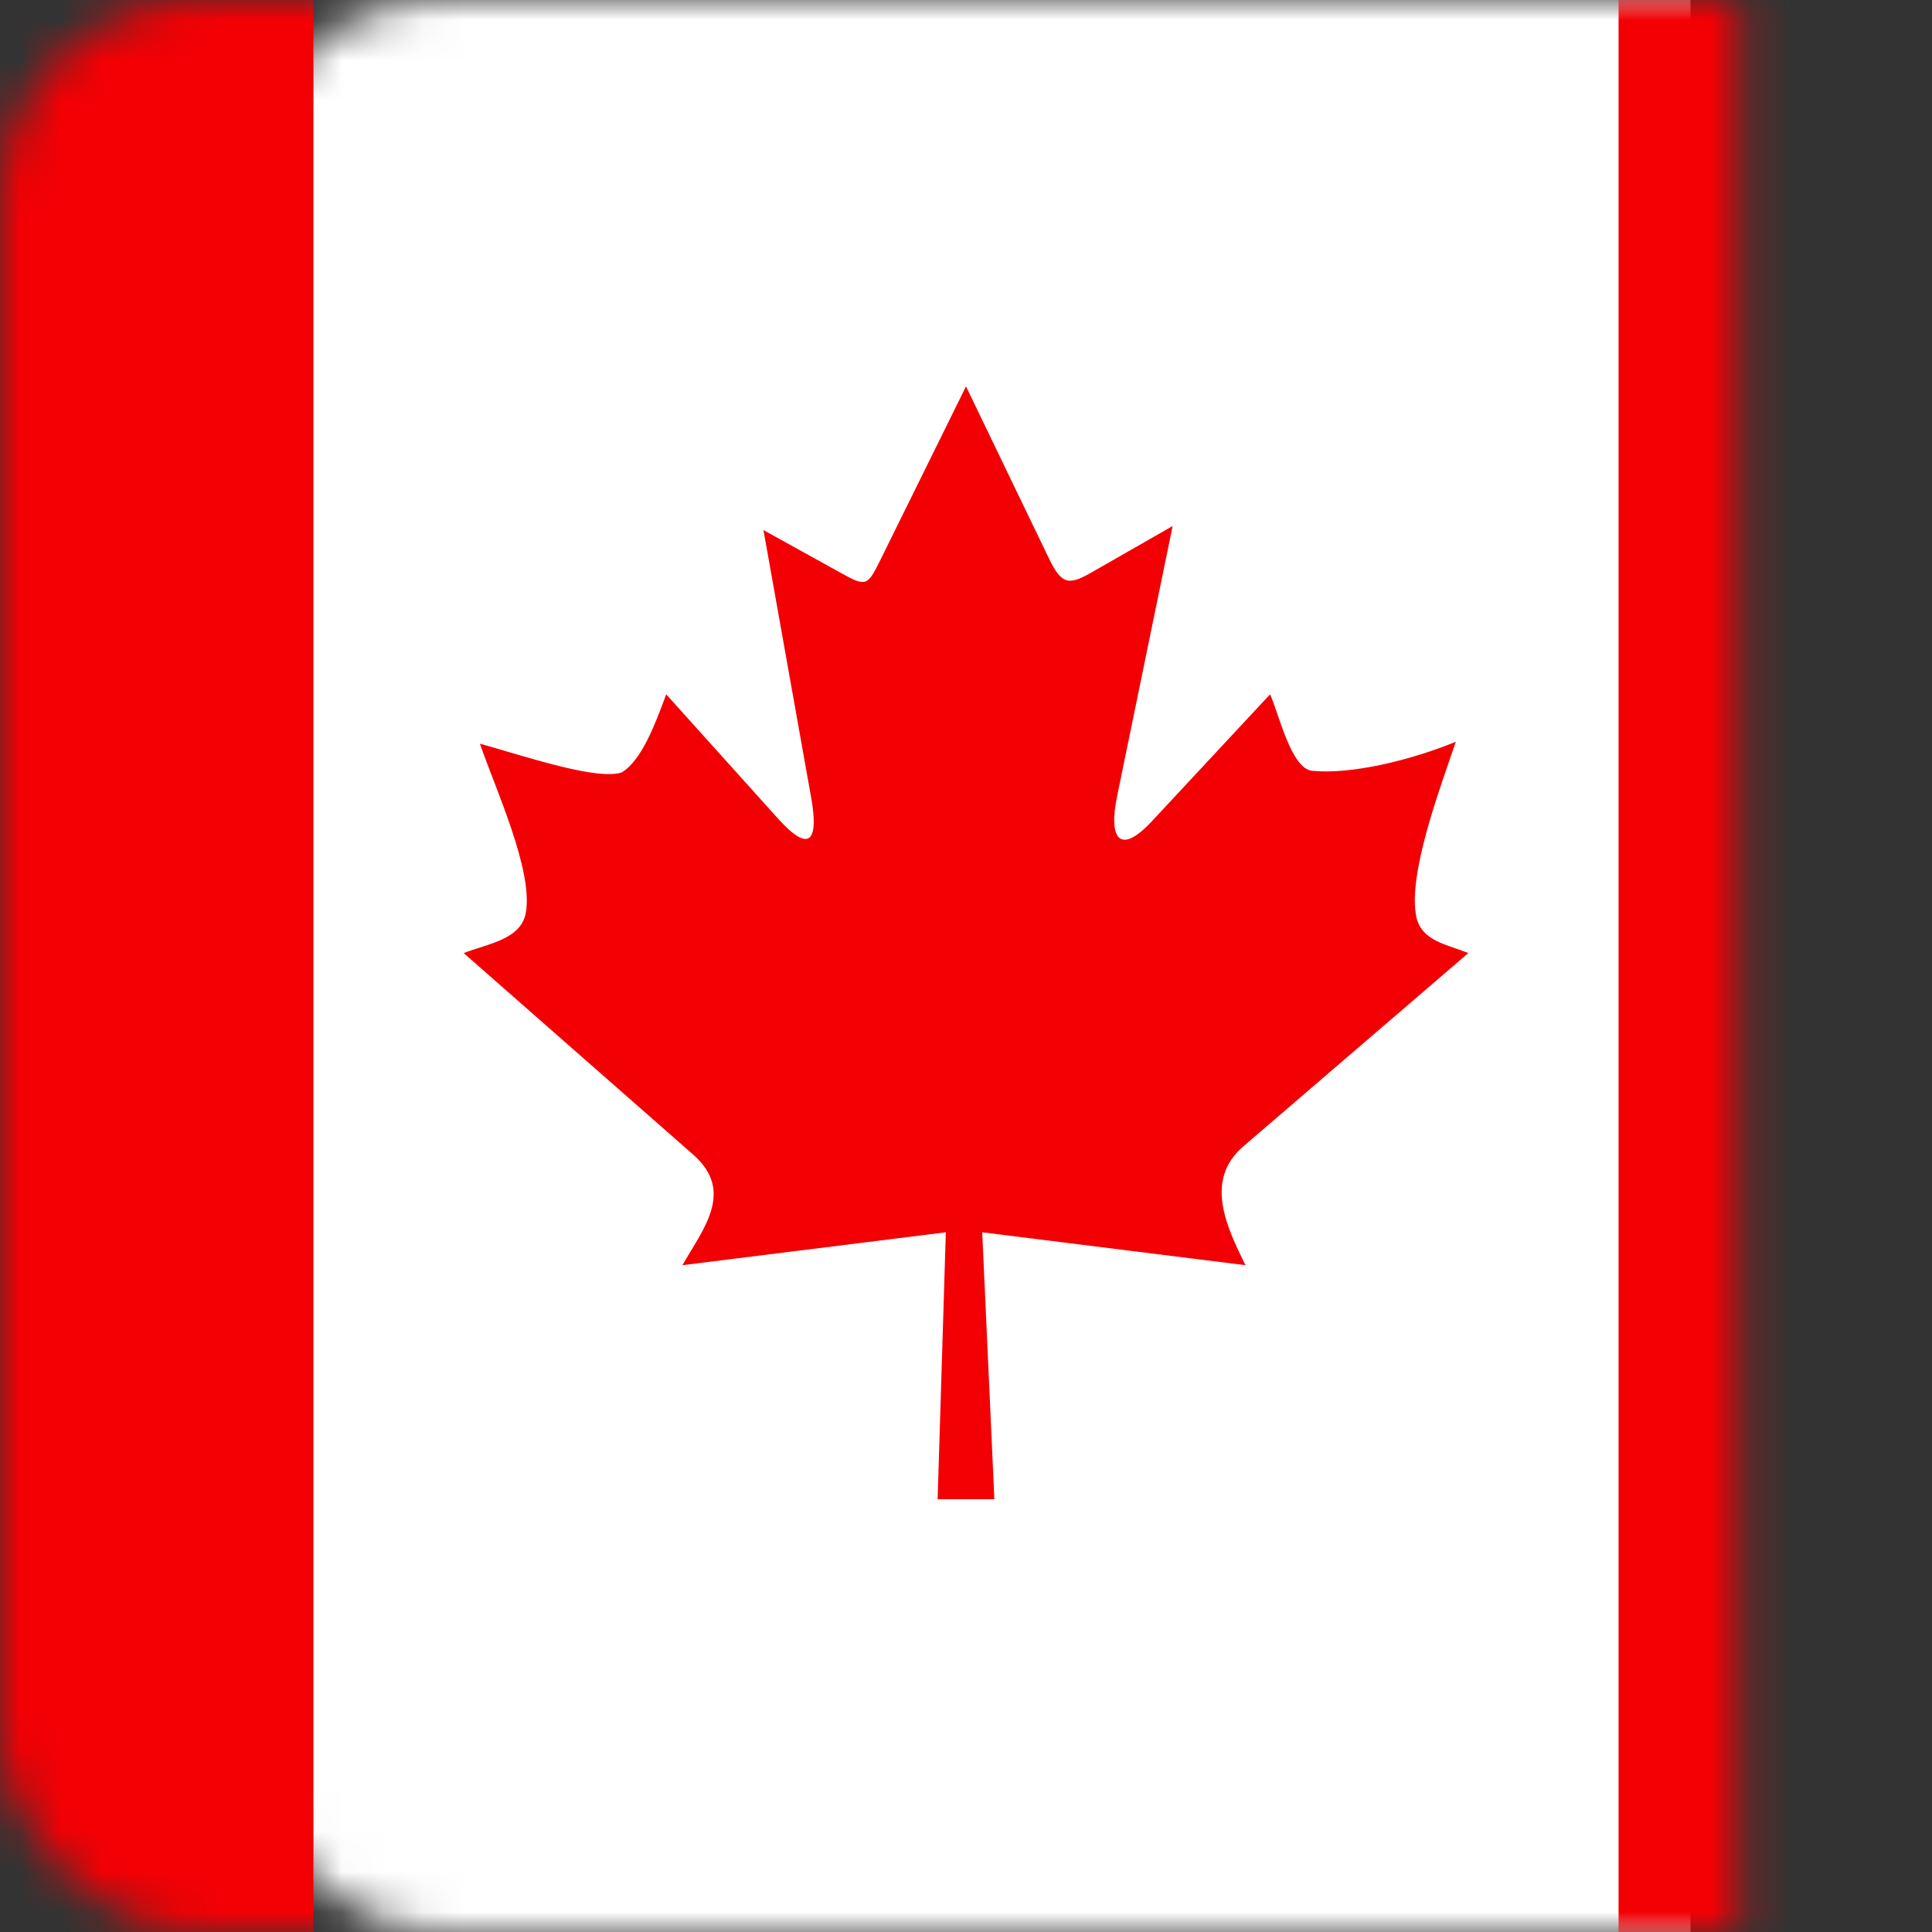 <?xml version="1.0" encoding="UTF-8"?>
<svg width="48px" height="48px" viewBox="0 0 48 48" version="1.1" xmlns="http://www.w3.org/2000/svg" xmlns:xlink="http://www.w3.org/1999/xlink">
    <rect x="0" y="0" width="48" height="48" fill="#333333" stroke="none"/>
    <!-- Generator: Sketch 64 (93537) - https://sketch.com -->
    <title>Graphics / 01 Flags/CAD</title>
    <desc>Created with Sketch.</desc>
    <defs>
        <rect id="path-1" x="0" y="0" width="48" height="48" rx="5"></rect>
    </defs>
    <g id="Graphics-/-01-Flags/CAD" stroke="none" stroke-width="1" fill="none" fill-rule="evenodd">
        <g id="Flag">
            <mask id="mask-2" fill="white">
                <use xlink:href="#path-1"></use>
            </mask>
            <g id="Mask" fill-rule="nonzero"></g>
            <rect id="Rectangle" fill="#FFFFFF" mask="url(#mask-2)" x="6" y="0" width="36" height="48"></rect>
            <path d="M11.52,23.679 L17.223,28.687 C18.267,29.606 17.457,30.544 16.955,31.433 L23.499,30.616 L23.295,37.248 L24.705,37.248 L24.403,30.616 L30.943,31.433 C30.476,30.481 29.91,29.323 30.894,28.478 L36.48,23.679 C35.945,23.461 35.315,23.383 35.187,22.772 C34.972,21.73 35.775,19.583 36.171,18.428 C35.04,18.892 33.559,19.248 32.598,19.15 C32.074,19.095 31.772,17.723 31.554,17.251 L28.614,20.408 C27.83,21.248 27.532,20.858 27.754,19.782 L29.134,13.069 L27.162,14.197 C26.582,14.53 26.393,14.564 26.066,13.885 L24,9.6 L21.878,13.901 C21.55,14.566 21.52,14.582 20.898,14.238 L18.968,13.17 L20.152,19.81 C20.34,20.86 20.14,21.242 19.322,20.329 L16.552,17.251 C16.284,17.973 15.949,18.884 15.448,19.19 C14.841,19.393 13.129,18.816 11.923,18.476 C12.315,19.616 13.231,21.58 13.069,22.649 C12.964,23.342 12.138,23.438 11.52,23.679" id="Fill-2253" fill="#F30004" mask="url(#mask-2)"></path>
            <polygon id="Fill-2251" fill="#F30004" mask="url(#mask-2)" points="-0.213 48 7.787 48 7.787 0 -0.213 0"></polygon>
            <polygon id="Fill-2252" fill="#F30004" mask="url(#mask-2)" points="40.213 48 48.213 48 48.213 0 40.213 0"></polygon>
        </g>
        <rect id="Rectangle" stroke="#DDE2E3" stroke-width="3" opacity="0" fill-rule="nonzero" x="1.5" y="1.5" width="45" height="45" rx="5"></rect>
    </g>
</svg>
